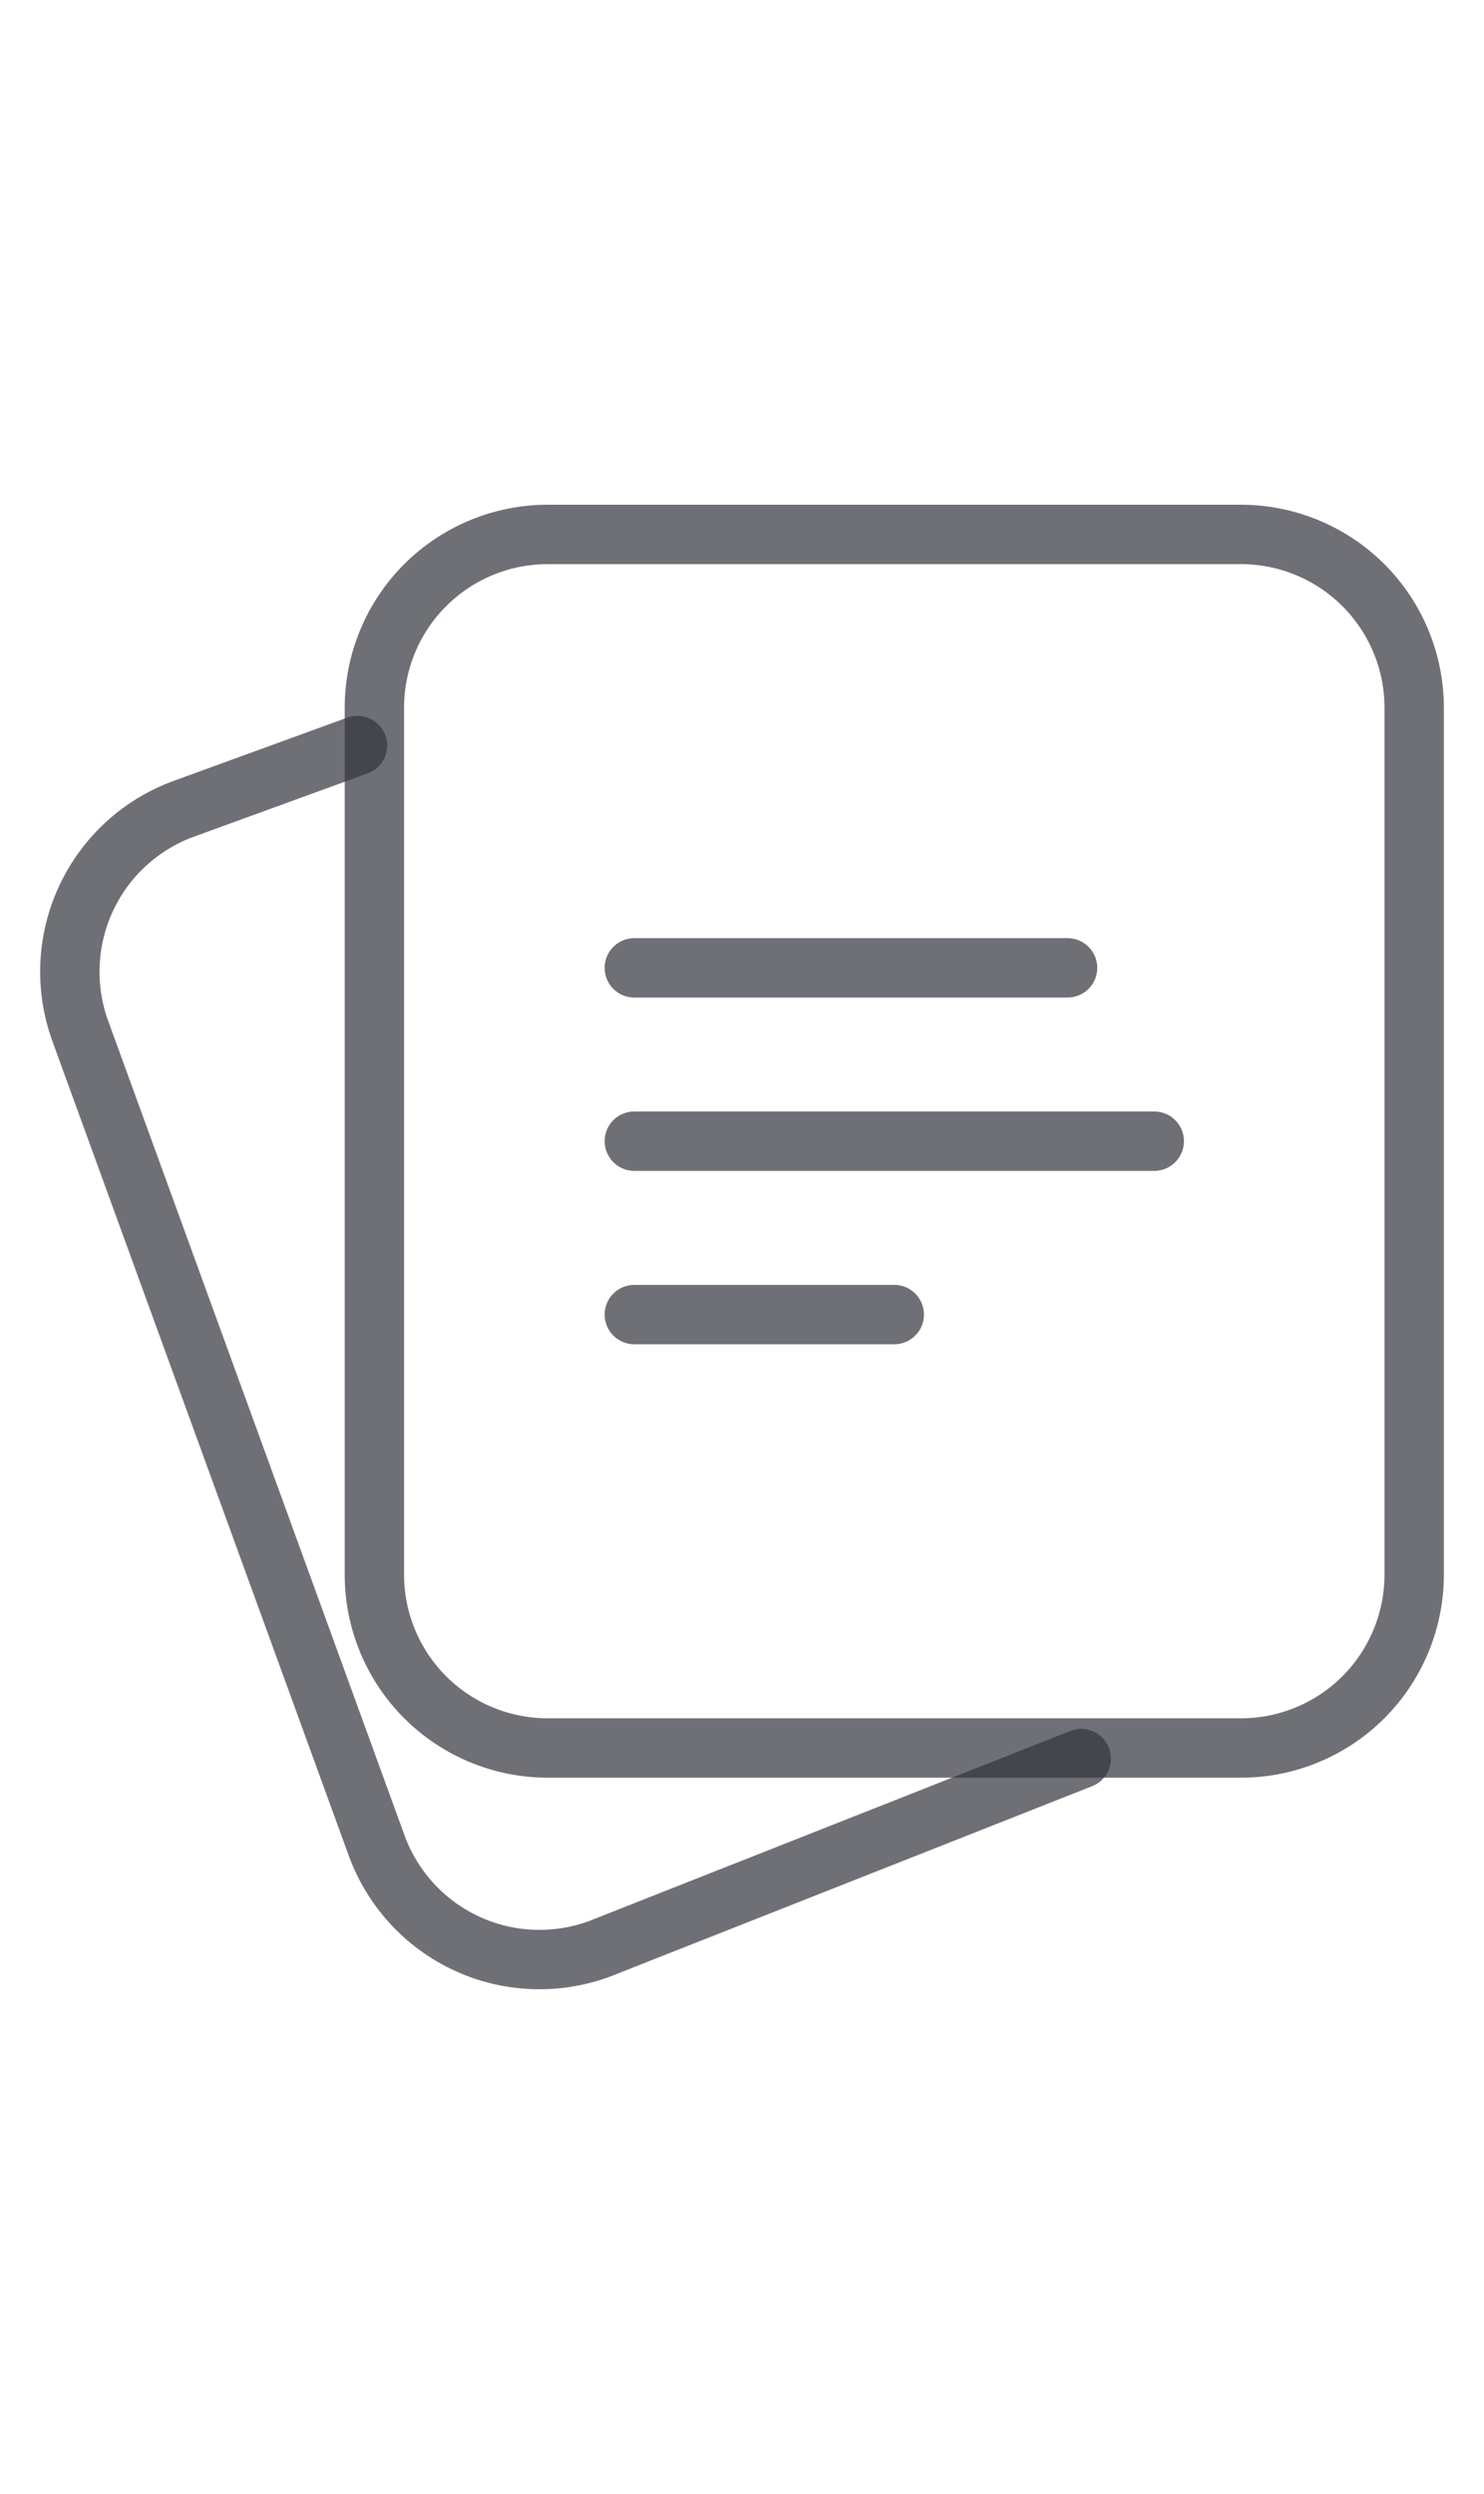 <svg width="25" height="42" viewBox="0 0 25 42" fill="none" xmlns="http://www.w3.org/2000/svg">
<path fill-rule="evenodd" clip-rule="evenodd" d="M23.824 26.517V11.919C23.824 11.145 23.516 10.403 22.969 9.855C22.421 9.308 21.679 9 20.904 9H9.226C8.452 9 7.709 9.308 7.162 9.855C6.614 10.403 6.307 11.145 6.307 11.919V26.517C6.307 27.291 6.614 28.034 7.162 28.582C7.709 29.129 8.452 29.437 9.226 29.437H20.904C21.679 29.437 22.421 29.129 22.969 28.582C23.516 28.034 23.824 27.291 23.824 26.517Z" stroke="#33343C" stroke-opacity="0.7" stroke-linecap="round" stroke-linejoin="round"/>
<path fill-rule="evenodd" clip-rule="evenodd" d="M10.686 22.138H15.065H10.686Z" fill="#A180FF"/>
<path d="M6.022 12.555L3.097 13.62C2.369 13.885 1.777 14.428 1.45 15.13C1.123 15.831 1.088 16.634 1.352 17.362L6.345 31.079C6.476 31.439 6.677 31.77 6.936 32.053C7.195 32.336 7.507 32.565 7.855 32.727C8.202 32.889 8.578 32.981 8.961 32.997C9.345 33.014 9.727 32.955 10.088 32.824L18.215 29.615M10.686 16.299H17.985M10.686 19.218H19.445M10.686 22.138H15.065" stroke="#33343C" stroke-opacity="0.7" stroke-linecap="round" stroke-linejoin="round"/>
</svg>
